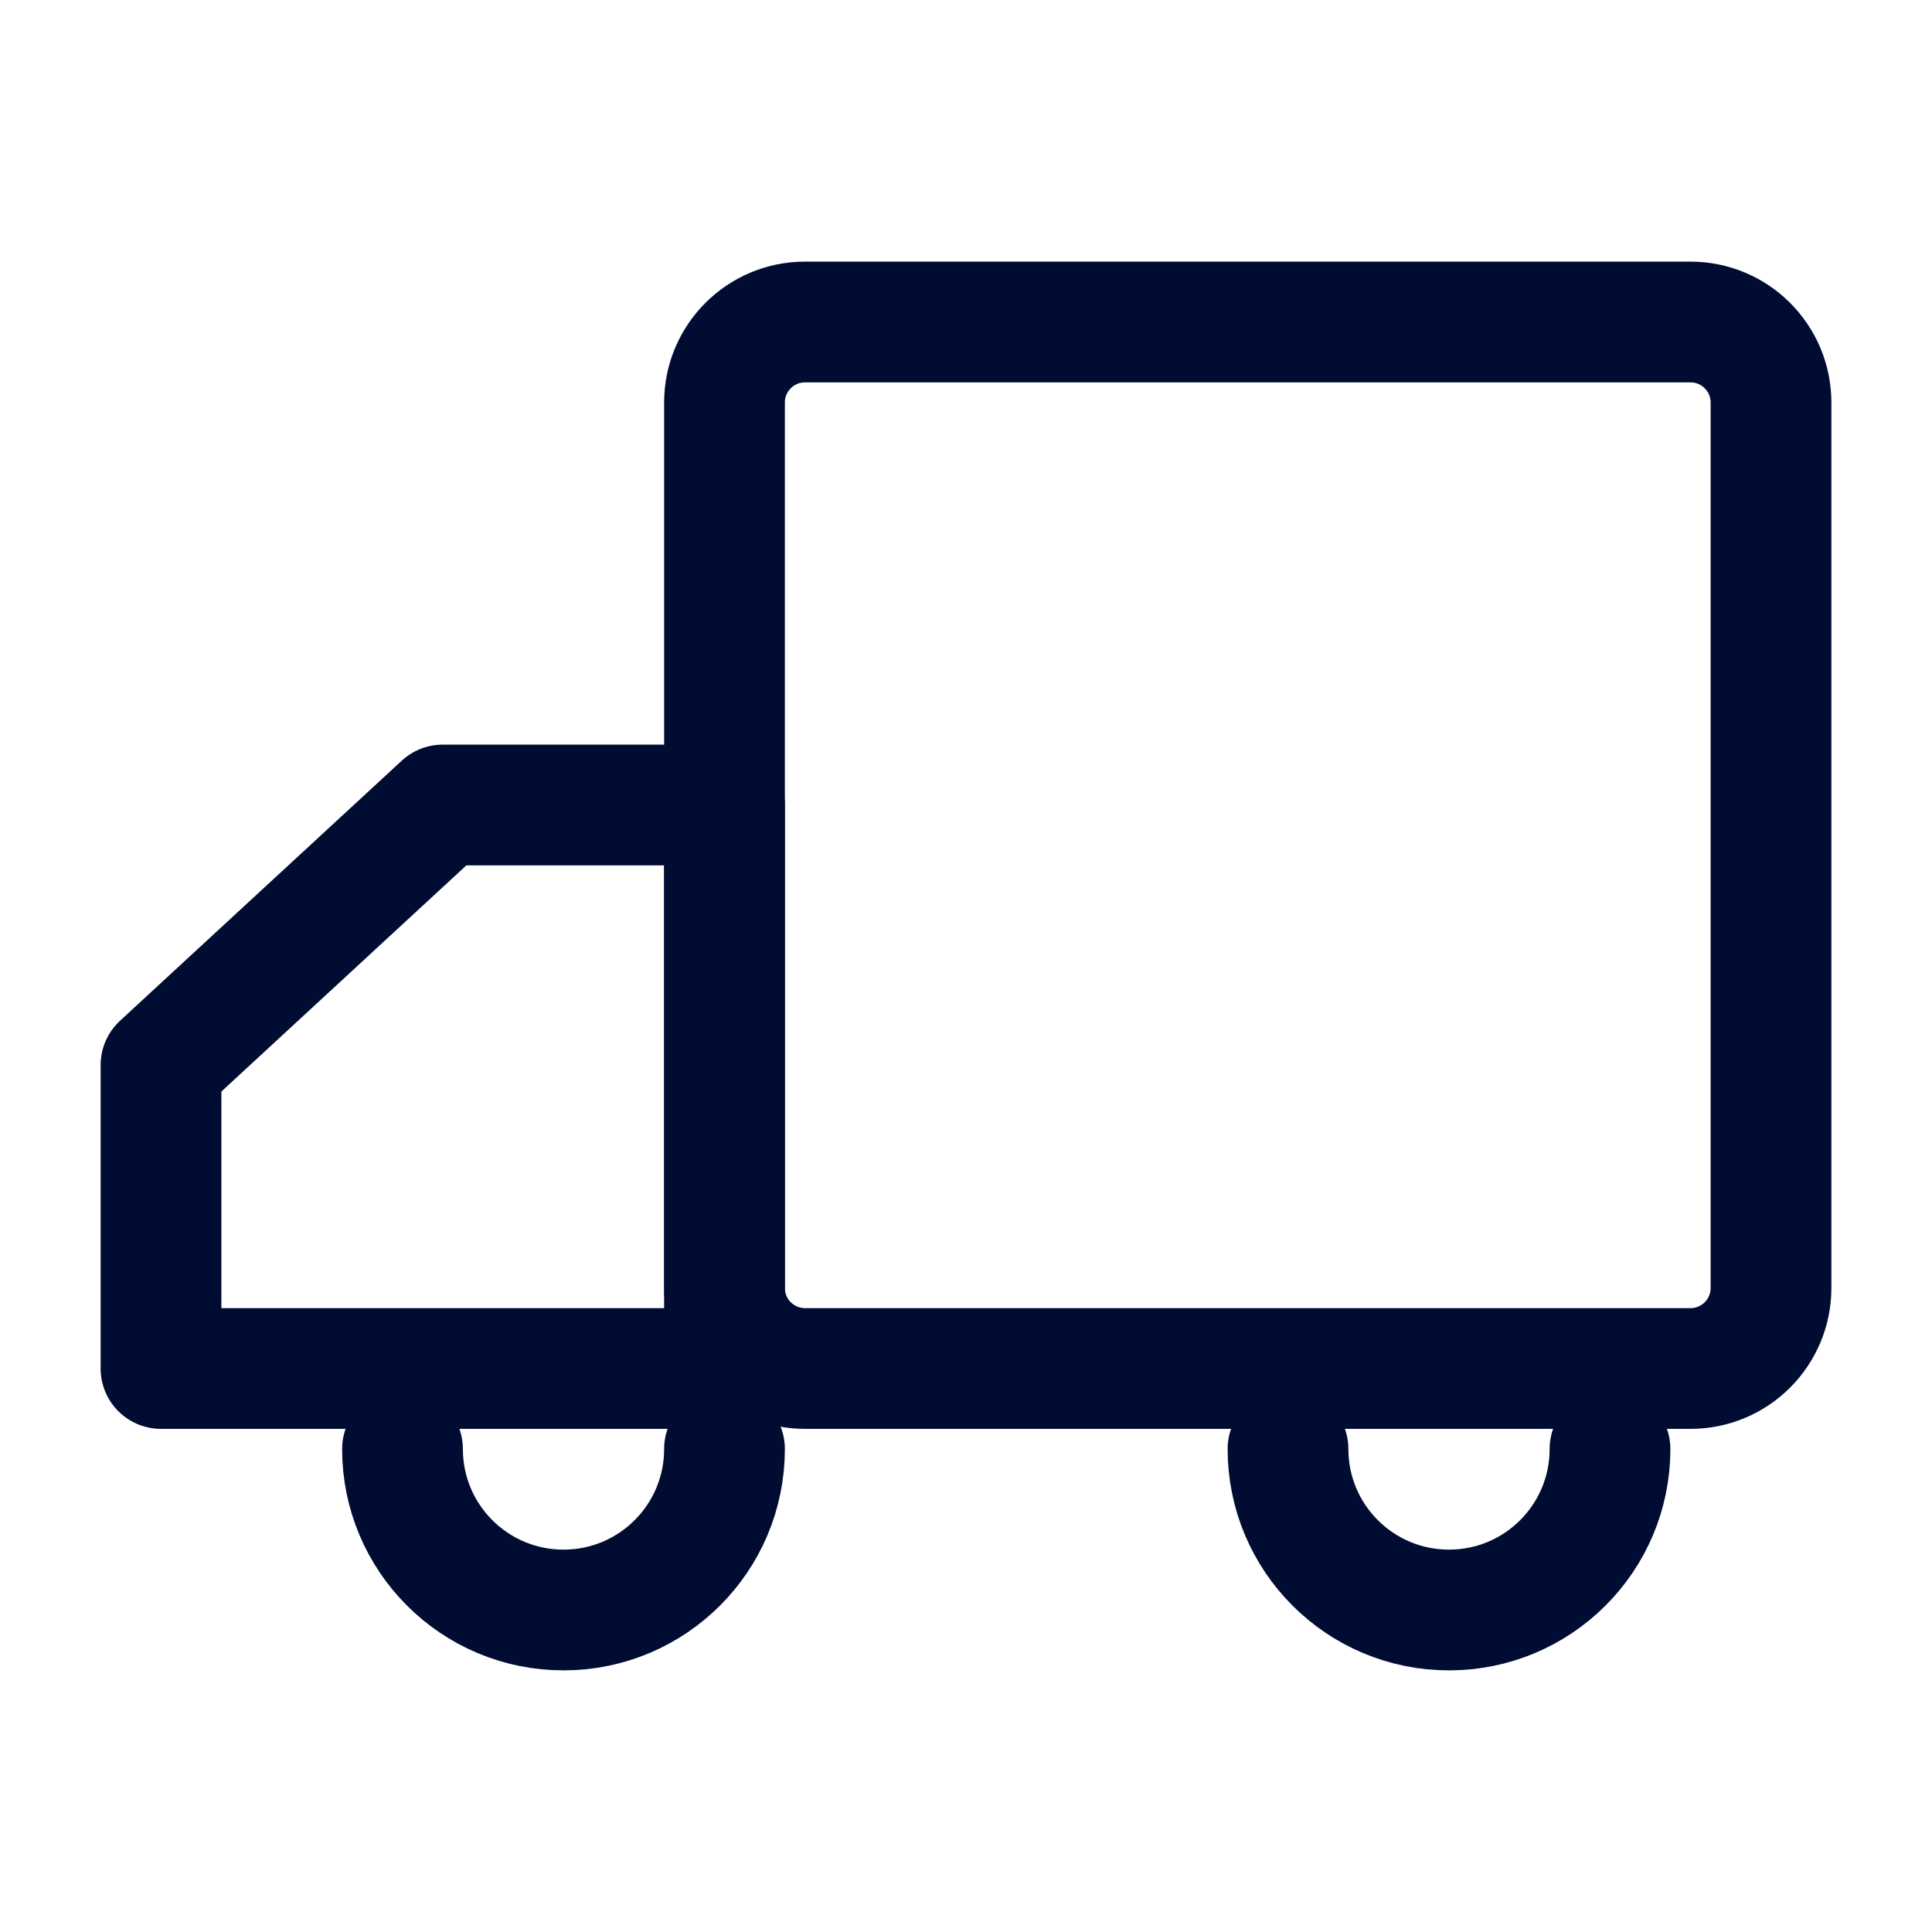 <svg width="24" height="24" viewBox="0 0 24 24" fill="none" xmlns="http://www.w3.org/2000/svg">
<g id="Transporter (&#233;&#128;&#129;&#232;&#180;&#167;&#232;&#189;&#166;)">
<path id="Vector" d="M21 4H10C9.448 4 9 4.448 9 5V16C9 16.552 9.448 17 10 17H21C21.552 17 22 16.552 22 16V5C22 4.448 21.552 4 21 4Z" stroke="#000C31" stroke-width="1.5" stroke-linejoin="round"/>
<path id="Vector_2" d="M2 17H9V10H5.5L2 13.231V17Z" stroke="#000C31" stroke-width="1.5" stroke-linejoin="round"/>
<path id="Vector_3" d="M9 18C9 19.105 8.105 20 7 20C5.895 20 5 19.105 5 18" stroke="#000C31" stroke-width="1.5" stroke-linecap="round" stroke-linejoin="round"/>
<path id="Vector_4" d="M20 18C20 19.105 19.105 20 18 20C16.895 20 16 19.105 16 18" stroke="#000C31" stroke-width="1.5" stroke-linecap="round" stroke-linejoin="round"/>
</g>
</svg>
